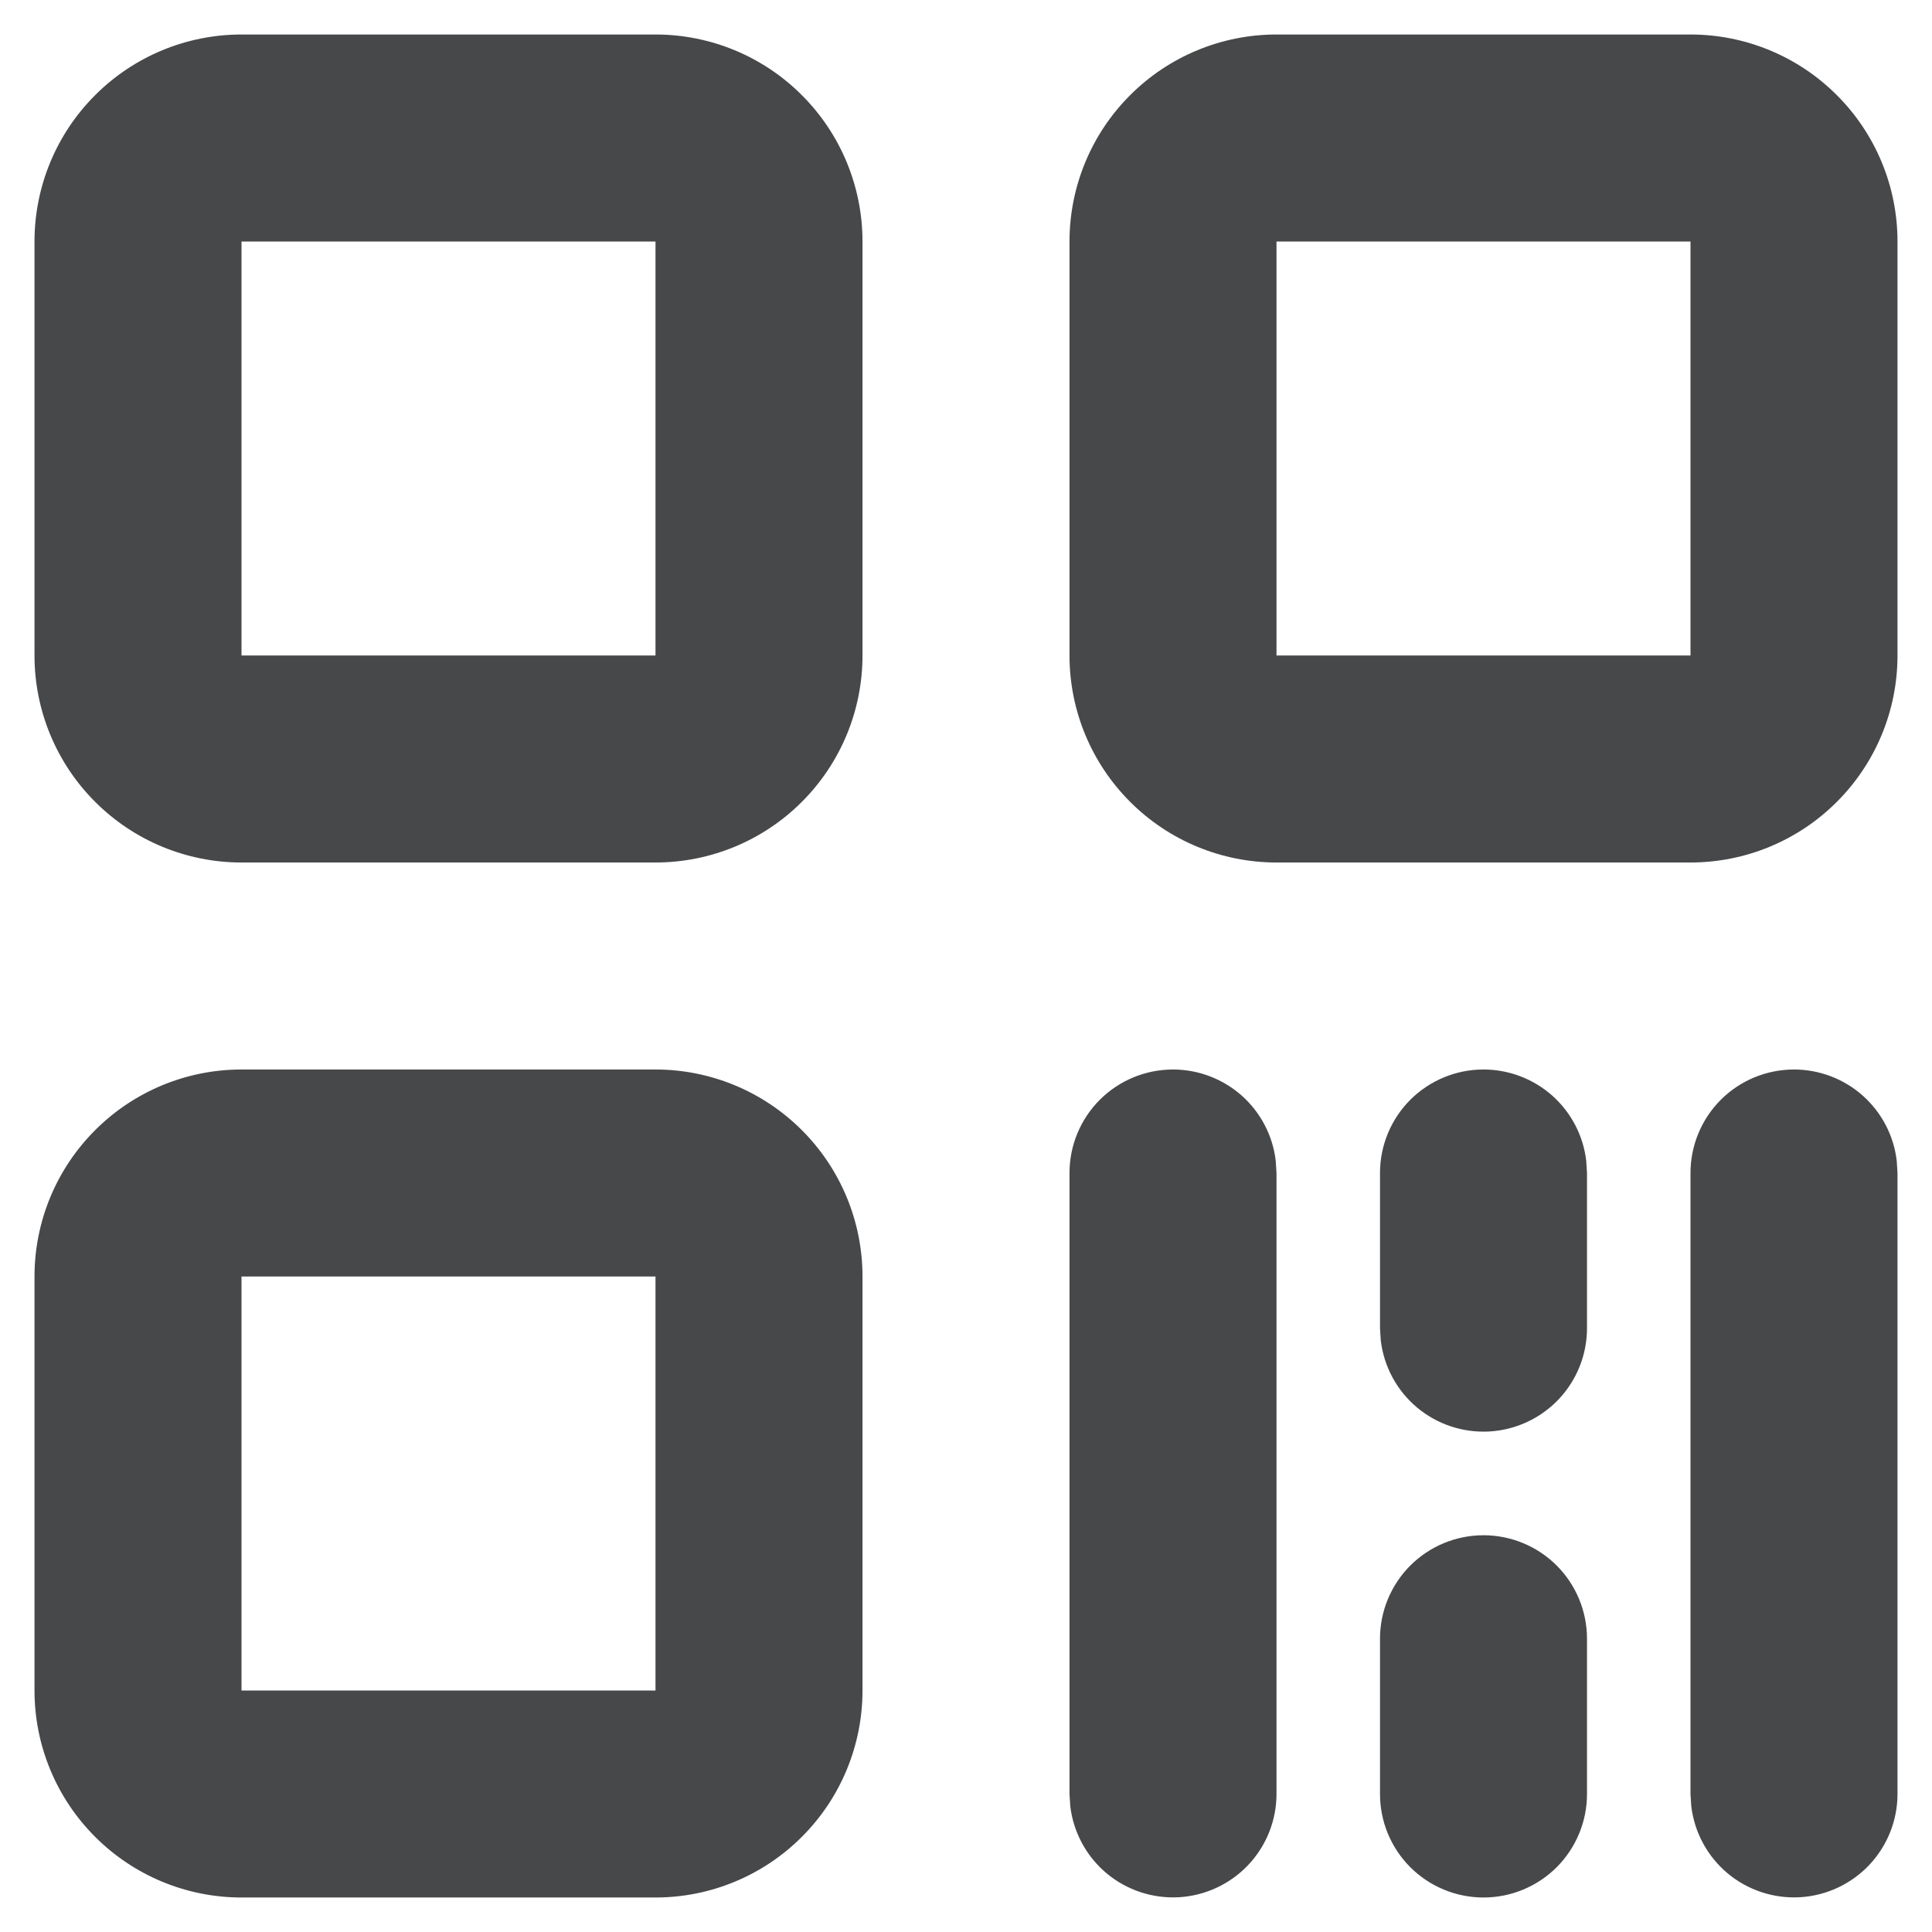 <svg width="28" height="28" viewBox="0 0 28 28" fill="none" xmlns="http://www.w3.org/2000/svg">
<path fill-rule="evenodd" clip-rule="evenodd" d="M17 15.5C17.367 15.5 17.722 15.635 17.997 15.879C18.271 16.123 18.447 16.46 18.489 16.825L18.5 17V26C18.5 26.382 18.353 26.75 18.091 27.028C17.828 27.306 17.47 27.473 17.088 27.496C16.706 27.518 16.33 27.394 16.037 27.149C15.744 26.903 15.556 26.555 15.511 26.175L15.5 26V17C15.5 16.602 15.658 16.221 15.939 15.939C16.221 15.658 16.602 15.5 17 15.5ZM21.5 22.25C21.898 22.25 22.279 22.408 22.561 22.689C22.842 22.971 23 23.352 23 23.75V26C23 26.398 22.842 26.779 22.561 27.061C22.279 27.342 21.898 27.5 21.5 27.5C21.102 27.5 20.721 27.342 20.439 27.061C20.158 26.779 20 26.398 20 26V23.75C20 23.352 20.158 22.971 20.439 22.689C20.721 22.408 21.102 22.25 21.5 22.25ZM26 15.5C26.367 15.5 26.722 15.635 26.997 15.879C27.271 16.123 27.447 16.46 27.489 16.825L27.5 17V26C27.5 26.382 27.353 26.75 27.091 27.028C26.828 27.306 26.47 27.473 26.088 27.496C25.706 27.518 25.33 27.394 25.037 27.149C24.744 26.903 24.556 26.555 24.511 26.175L24.5 26V17C24.5 16.602 24.658 16.221 24.939 15.939C25.221 15.658 25.602 15.5 26 15.5ZM9.5 15.5C10.296 15.5 11.059 15.816 11.621 16.379C12.184 16.941 12.5 17.704 12.5 18.5V24.5C12.5 25.296 12.184 26.059 11.621 26.621C11.059 27.184 10.296 27.5 9.5 27.5H3.5C2.704 27.5 1.941 27.184 1.379 26.621C0.816 26.059 0.5 25.296 0.5 24.5V18.5C0.5 17.704 0.816 16.941 1.379 16.379C1.941 15.816 2.704 15.5 3.5 15.5H9.5ZM9.5 18.5H3.5V24.5H9.5V18.5ZM21.5 15.5C21.867 15.5 22.222 15.635 22.497 15.879C22.771 16.123 22.947 16.46 22.989 16.825L23 17V19.25C23 19.632 22.853 20 22.591 20.278C22.328 20.556 21.97 20.723 21.588 20.746C21.206 20.768 20.83 20.644 20.537 20.399C20.244 20.153 20.056 19.805 20.011 19.425L20 19.25V17C20 16.602 20.158 16.221 20.439 15.939C20.721 15.658 21.102 15.5 21.5 15.5ZM9.5 0.5C10.296 0.5 11.059 0.816 11.621 1.379C12.184 1.941 12.5 2.704 12.5 3.5V9.5C12.5 10.296 12.184 11.059 11.621 11.621C11.059 12.184 10.296 12.5 9.5 12.5H3.5C2.704 12.5 1.941 12.184 1.379 11.621C0.816 11.059 0.5 10.296 0.5 9.5V3.5C0.5 2.704 0.816 1.941 1.379 1.379C1.941 0.816 2.704 0.5 3.5 0.5H9.5ZM24.5 0.5C25.296 0.5 26.059 0.816 26.621 1.379C27.184 1.941 27.5 2.704 27.5 3.5V9.5C27.5 10.296 27.184 11.059 26.621 11.621C26.059 12.184 25.296 12.5 24.5 12.5H18.5C17.704 12.5 16.941 12.184 16.379 11.621C15.816 11.059 15.5 10.296 15.5 9.5V3.5C15.5 2.704 15.816 1.941 16.379 1.379C16.941 0.816 17.704 0.5 18.5 0.5H24.5ZM9.5 3.5H3.5V9.5H9.5V3.5ZM24.5 3.5H18.5V9.5H24.5V3.5Z" fill="#47484A"/>
</svg>
